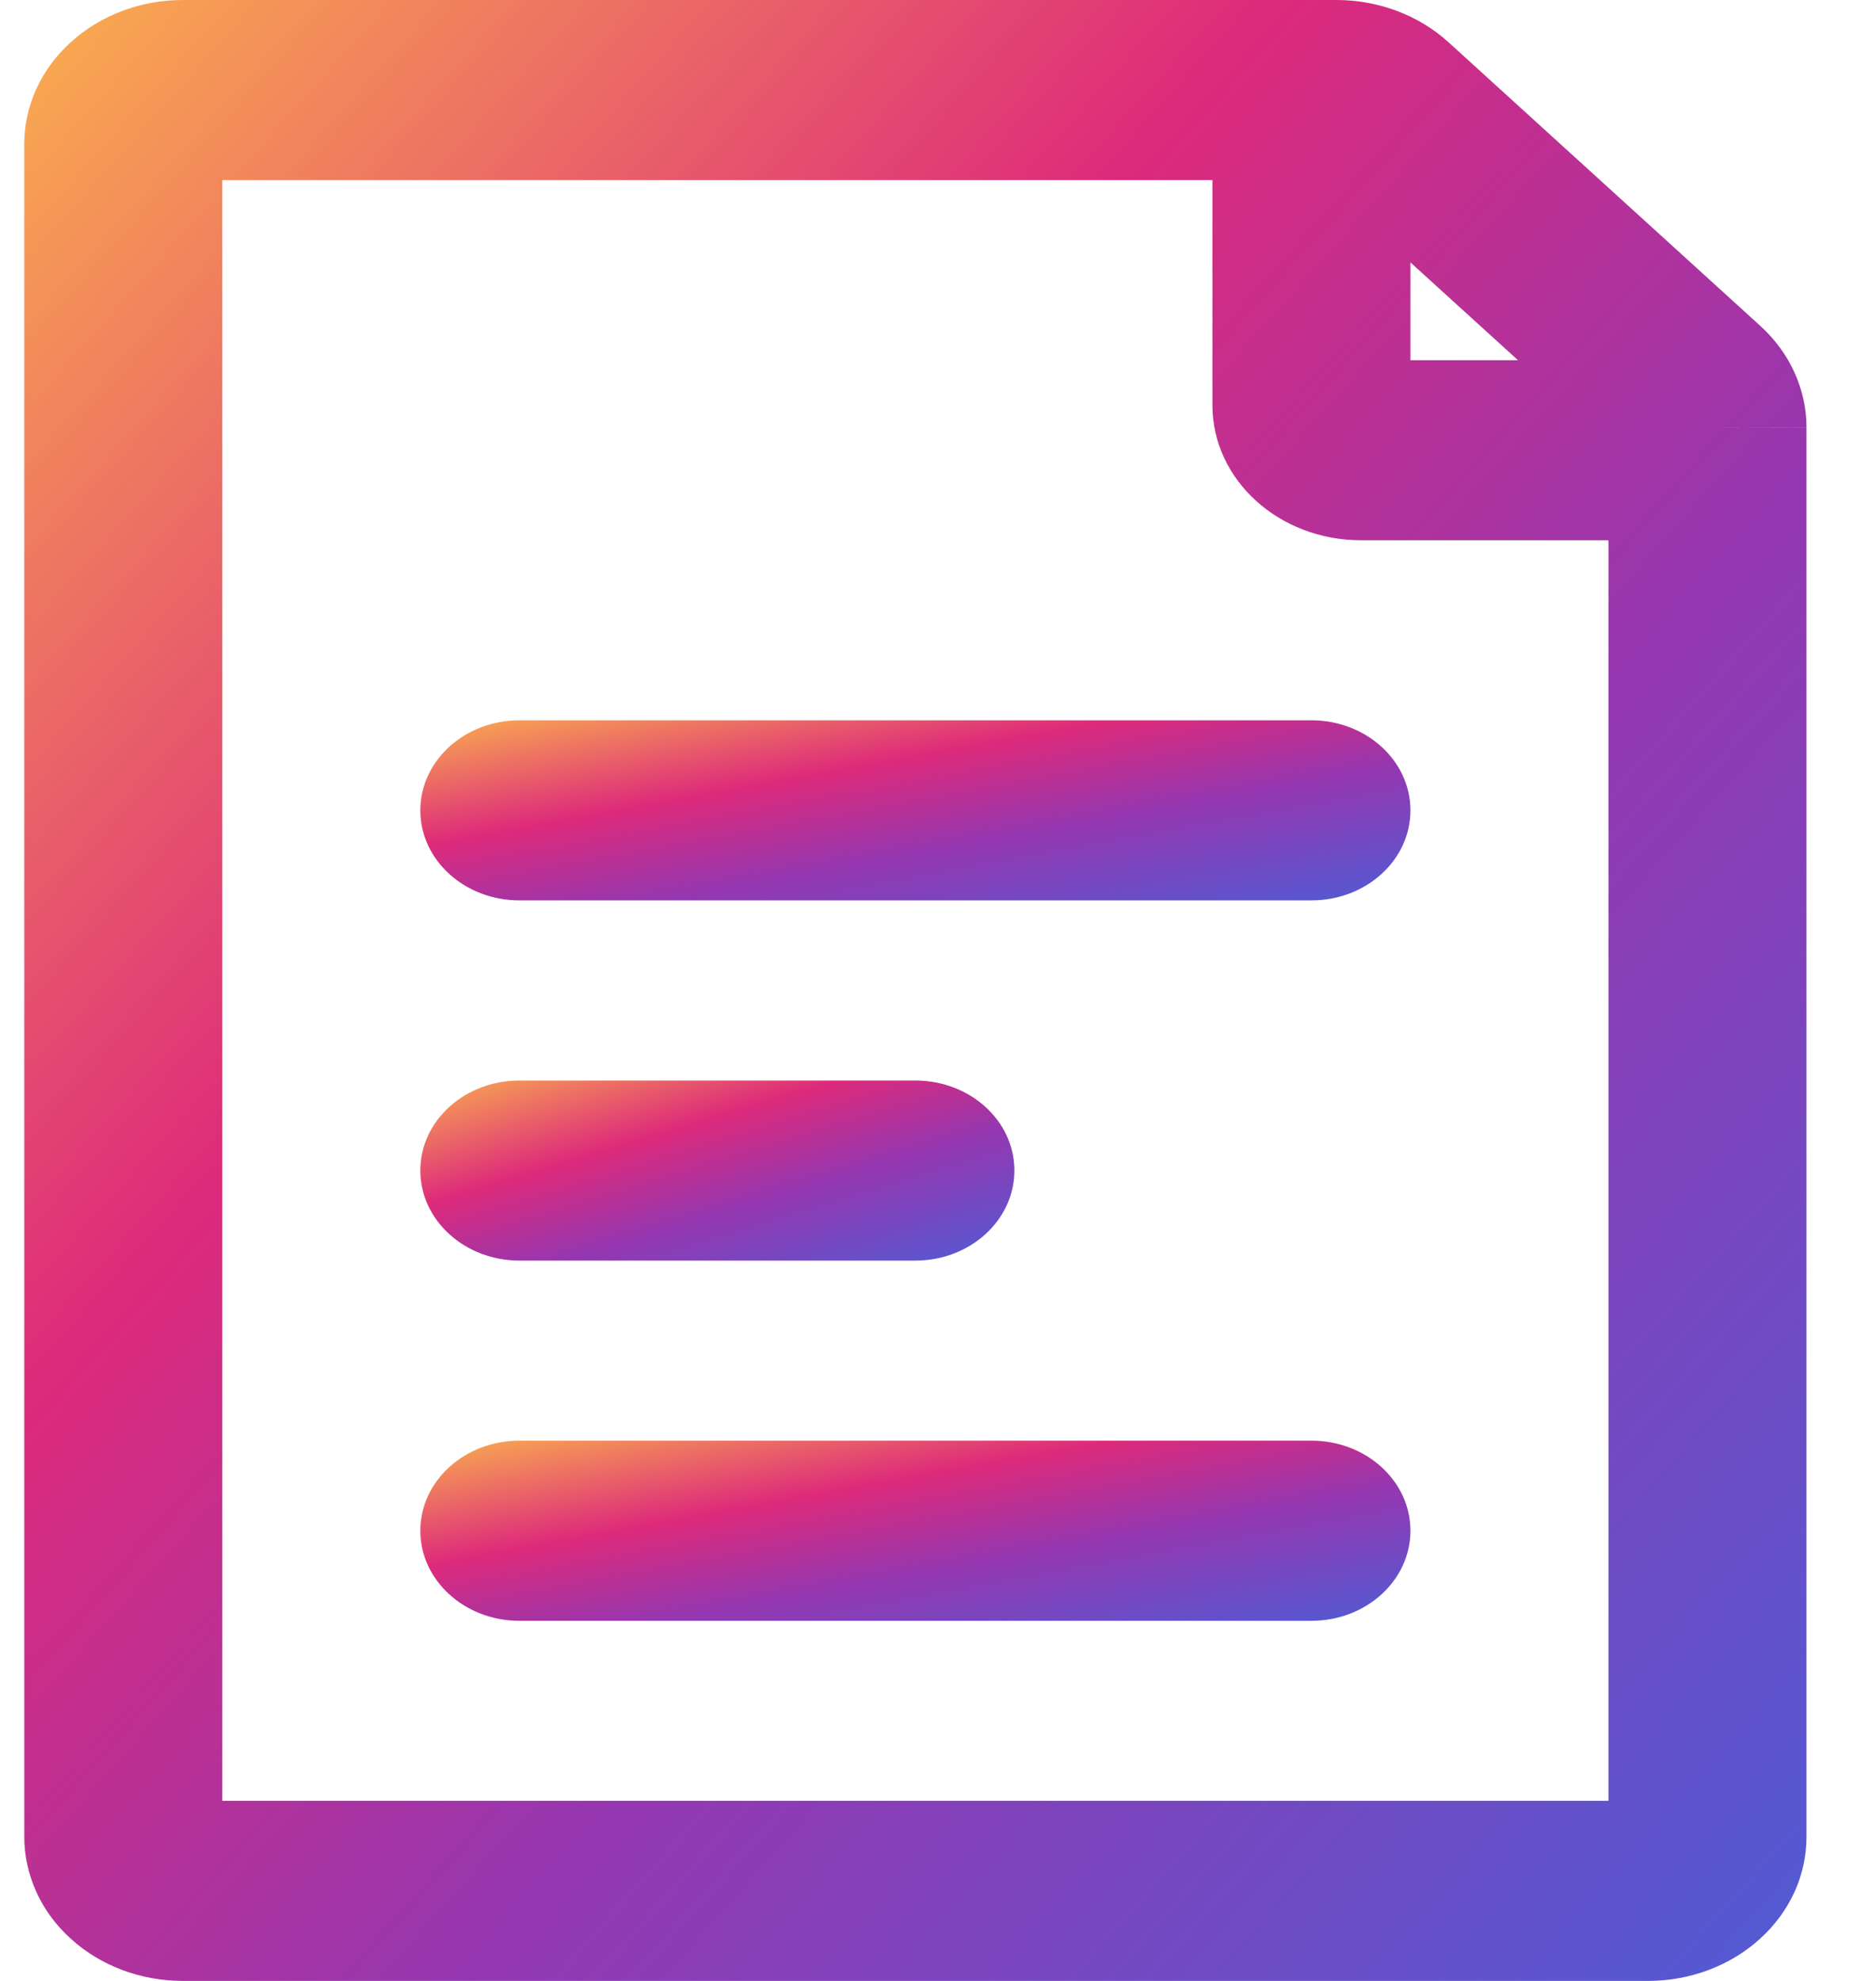 <svg width="18" height="19" viewBox="0 0 18 19" fill="none" xmlns="http://www.w3.org/2000/svg">
  <defs>
    <linearGradient id="grad2" x1="0%" y1="0%" x2="100%" y2="100%">
      <stop offset="0%" style="stop-color:#FAAD4F;stop-opacity:1" />
      <stop offset="35%" style="stop-color:#DD2A7B;stop-opacity:1" />
      <stop offset="62%" style="stop-color:#9537B0;stop-opacity:1" />
      <stop offset="100%" style="stop-color:#515BD4;stop-opacity:1" />
    </linearGradient>
  </defs>
  <path d="M4.983 6.909C4.459 6.909 4.033 7.296 4.033 7.773C4.033 8.25 4.459 8.636 4.983 8.636H12.583C13.108 8.636 13.533 8.25 13.533 7.773C13.533 7.296 13.108 6.909 12.583 6.909H4.983Z" fill="url(#grad2)"/>
  <path d="M4.983 10.364C4.459 10.364 4.033 10.75 4.033 11.227C4.033 11.704 4.459 12.091 4.983 12.091H8.783C9.308 12.091 9.733 11.704 9.733 11.227C9.733 10.75 9.308 10.364 8.783 10.364H4.983Z" fill="url(#grad2)"/>
  <path d="M4.983 13.818C4.459 13.818 4.033 14.205 4.033 14.682C4.033 15.159 4.459 15.546 4.983 15.546H12.583C13.108 15.546 13.533 15.159 13.533 14.682C13.533 14.205 13.108 13.818 12.583 13.818H4.983Z" fill="url(#grad2)"/>
  <path fill-rule="evenodd" clip-rule="evenodd" d="M17.218 3.573C17.142 3.405 17.029 3.252 16.888 3.124L13.898 0.405C13.613 0.146 13.226 0 12.823 0H1.753C1.35 0 0.964 0.146 0.679 0.405C0.393 0.664 0.233 1.015 0.233 1.382V17.618C0.233 17.8 0.273 17.979 0.349 18.147C0.425 18.315 0.537 18.467 0.679 18.595C0.82 18.724 0.987 18.825 1.172 18.895C1.356 18.964 1.554 19 1.753 19H15.813C16.013 19 16.211 18.964 16.395 18.895C16.579 18.825 16.747 18.724 16.888 18.595C17.029 18.467 17.141 18.315 17.218 18.147C17.294 17.979 17.333 17.8 17.333 17.618V4.103L16.383 4.102L17.333 4.104L17.333 4.103C17.334 3.921 17.294 3.741 17.218 3.573ZM11.633 3.886C11.633 4.602 12.271 5.182 13.058 5.182H15.433V17.273H2.133V1.727H11.633V3.886ZM14.565 3.455L13.533 2.517V3.455H14.565Z" fill="url(#grad2)"/>
</svg>

